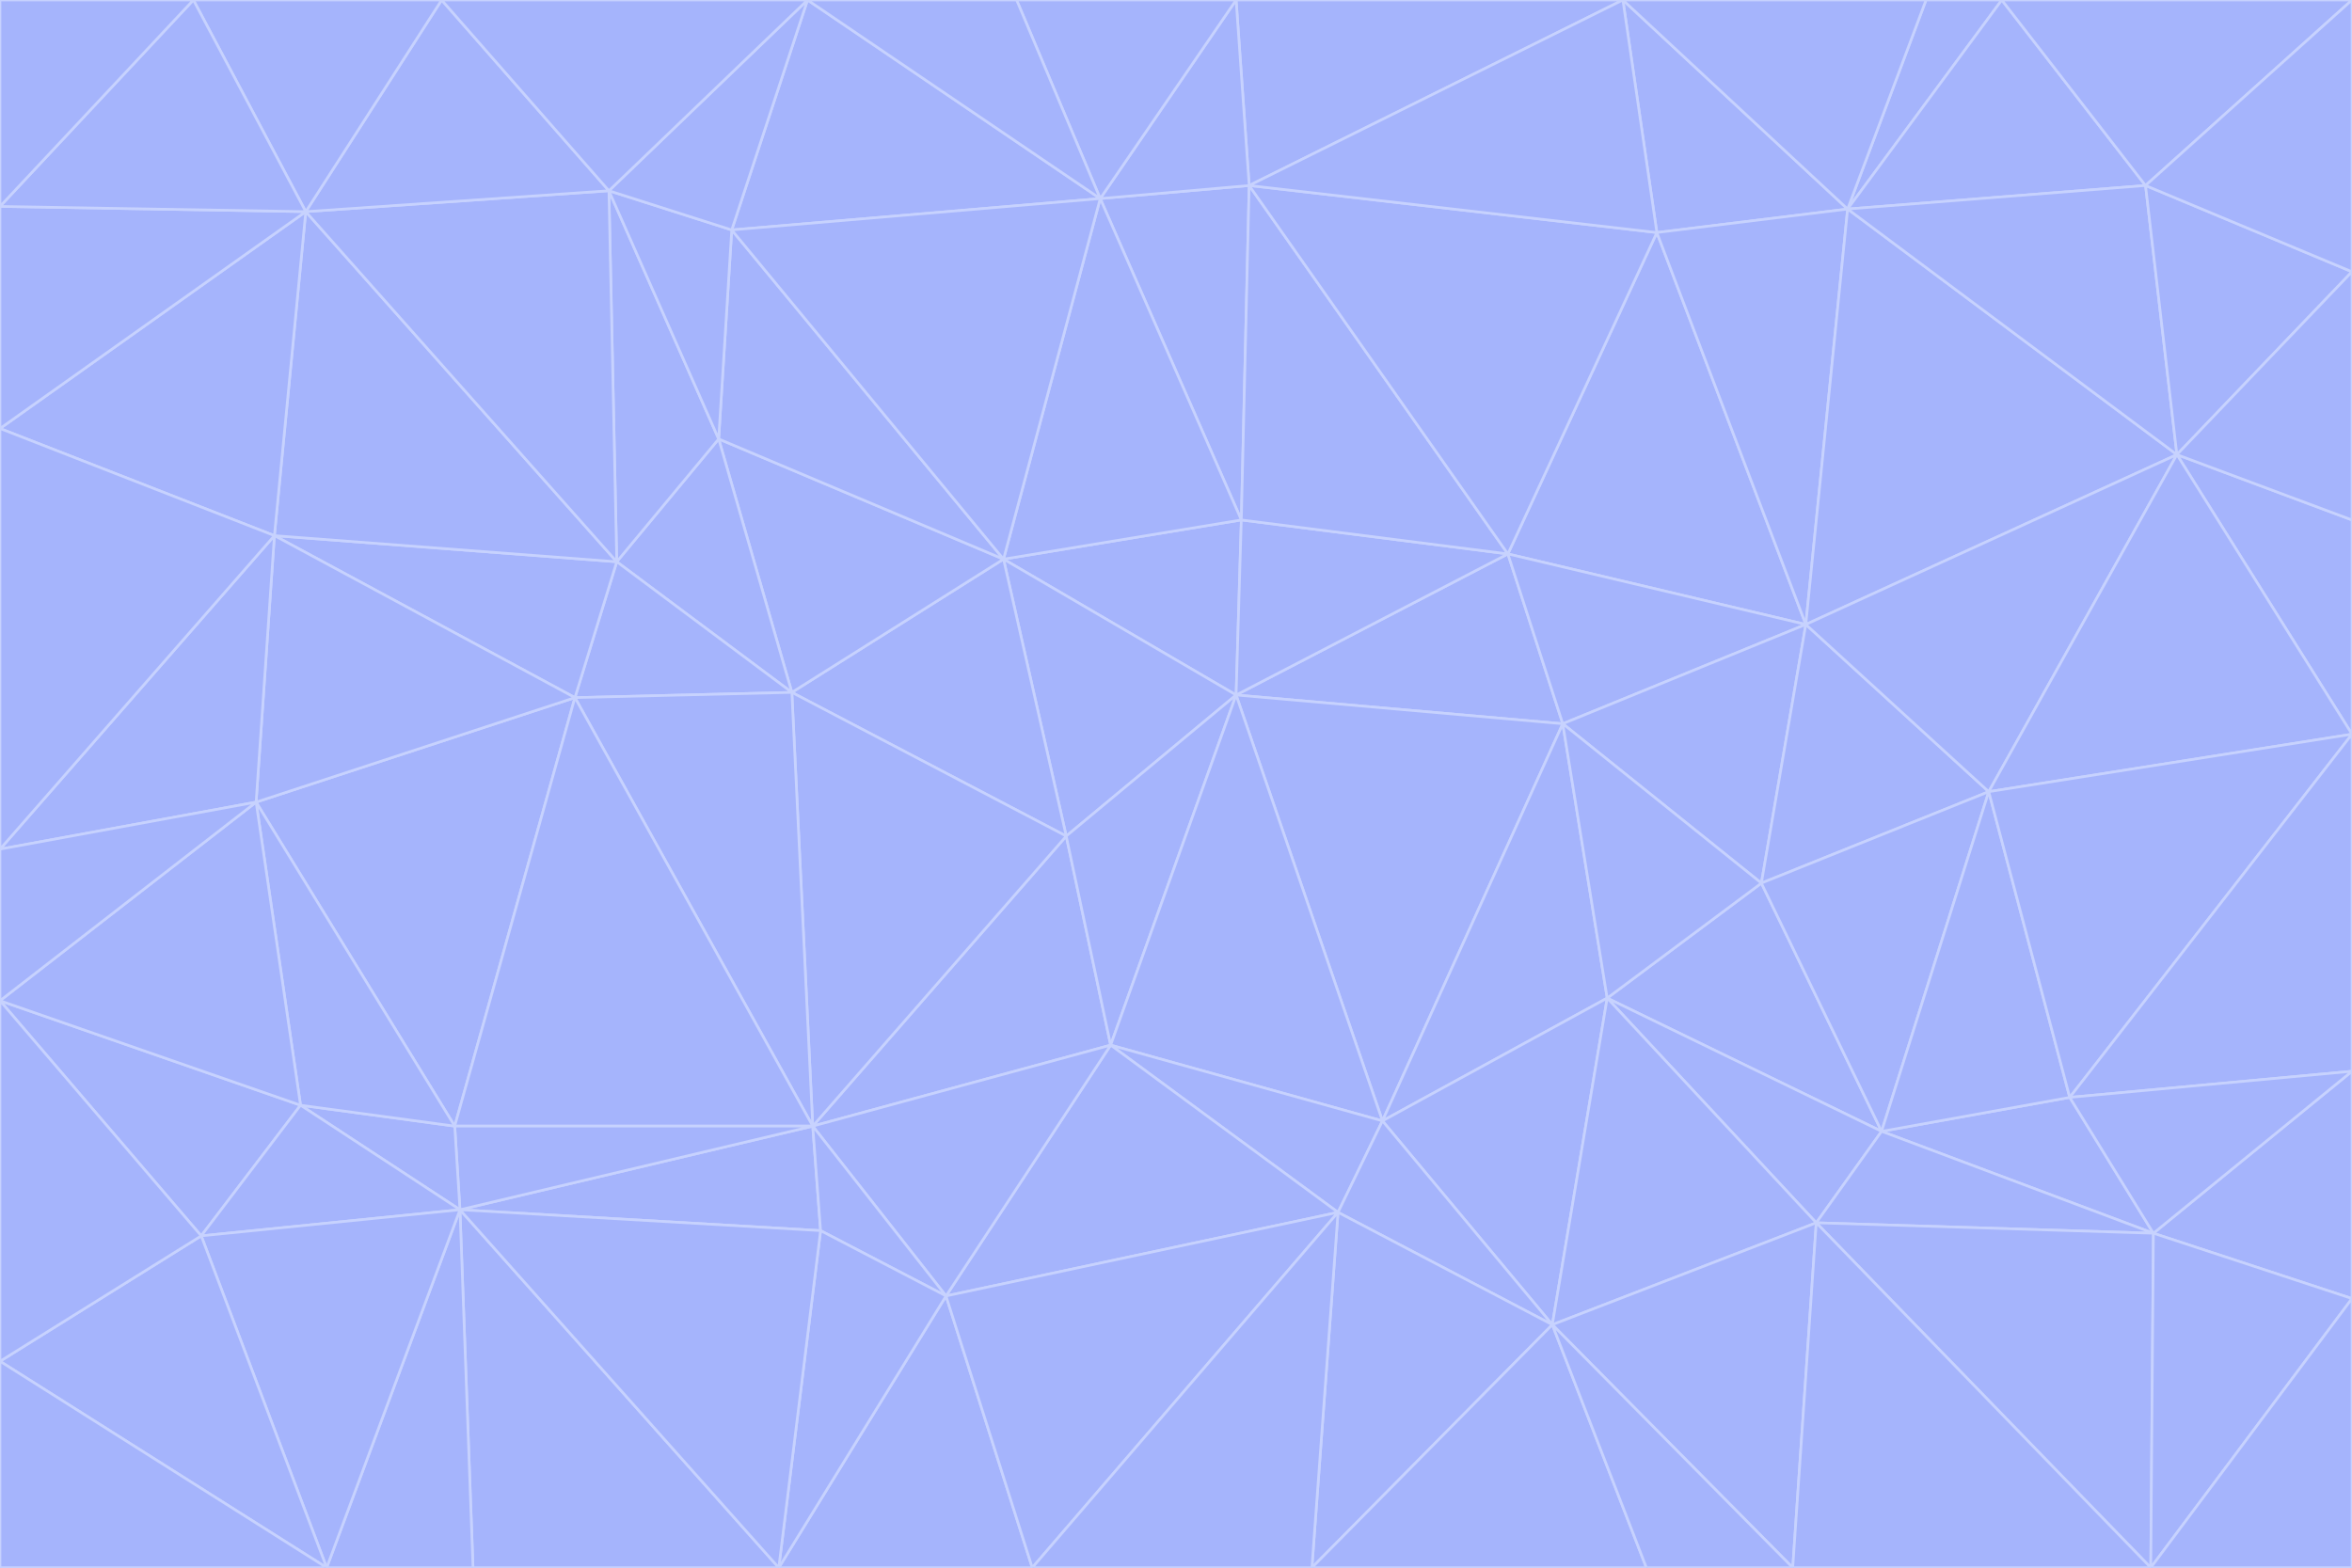 <svg id="visual" viewBox="0 0 900 600" width="900" height="600" xmlns="http://www.w3.org/2000/svg" xmlns:xlink="http://www.w3.org/1999/xlink" version="1.1"><g stroke-width="1" stroke-linejoin="bevel"><path d="M473 266L475 199L384 214Z" fill="#a5b4fc" stroke="#c7d2fe"></path><path d="M384 214L408 320L473 266Z" fill="#a5b4fc" stroke="#c7d2fe"></path><path d="M384 214L303 265L408 320Z" fill="#a5b4fc" stroke="#c7d2fe"></path><path d="M598 277L577 212L473 266Z" fill="#a5b4fc" stroke="#c7d2fe"></path><path d="M473 266L577 212L475 199Z" fill="#a5b4fc" stroke="#c7d2fe"></path><path d="M478 71L421 76L475 199Z" fill="#a5b4fc" stroke="#c7d2fe"></path><path d="M475 199L421 76L384 214Z" fill="#a5b4fc" stroke="#c7d2fe"></path><path d="M384 214L275 168L303 265Z" fill="#a5b4fc" stroke="#c7d2fe"></path><path d="M577 212L478 71L475 199Z" fill="#a5b4fc" stroke="#c7d2fe"></path><path d="M311 431L425 400L408 320Z" fill="#a5b4fc" stroke="#c7d2fe"></path><path d="M408 320L425 400L473 266Z" fill="#a5b4fc" stroke="#c7d2fe"></path><path d="M529 429L598 277L473 266Z" fill="#a5b4fc" stroke="#c7d2fe"></path><path d="M280 88L275 168L384 214Z" fill="#a5b4fc" stroke="#c7d2fe"></path><path d="M275 168L236 215L303 265Z" fill="#a5b4fc" stroke="#c7d2fe"></path><path d="M303 265L311 431L408 320Z" fill="#a5b4fc" stroke="#c7d2fe"></path><path d="M309 0L280 88L421 76Z" fill="#a5b4fc" stroke="#c7d2fe"></path><path d="M421 76L280 88L384 214Z" fill="#a5b4fc" stroke="#c7d2fe"></path><path d="M275 168L233 73L236 215Z" fill="#a5b4fc" stroke="#c7d2fe"></path><path d="M236 215L220 267L303 265Z" fill="#a5b4fc" stroke="#c7d2fe"></path><path d="M425 400L529 429L473 266Z" fill="#a5b4fc" stroke="#c7d2fe"></path><path d="M220 267L311 431L303 265Z" fill="#a5b4fc" stroke="#c7d2fe"></path><path d="M425 400L512 464L529 429Z" fill="#a5b4fc" stroke="#c7d2fe"></path><path d="M621 0L473 0L478 71Z" fill="#a5b4fc" stroke="#c7d2fe"></path><path d="M478 71L473 0L421 76Z" fill="#a5b4fc" stroke="#c7d2fe"></path><path d="M473 0L389 0L421 76Z" fill="#a5b4fc" stroke="#c7d2fe"></path><path d="M529 429L615 382L598 277Z" fill="#a5b4fc" stroke="#c7d2fe"></path><path d="M362 496L512 464L425 400Z" fill="#a5b4fc" stroke="#c7d2fe"></path><path d="M529 429L594 507L615 382Z" fill="#a5b4fc" stroke="#c7d2fe"></path><path d="M691 239L634 89L577 212Z" fill="#a5b4fc" stroke="#c7d2fe"></path><path d="M577 212L634 89L478 71Z" fill="#a5b4fc" stroke="#c7d2fe"></path><path d="M691 239L577 212L598 277Z" fill="#a5b4fc" stroke="#c7d2fe"></path><path d="M280 88L233 73L275 168Z" fill="#a5b4fc" stroke="#c7d2fe"></path><path d="M236 215L105 205L220 267Z" fill="#a5b4fc" stroke="#c7d2fe"></path><path d="M309 0L233 73L280 88Z" fill="#a5b4fc" stroke="#c7d2fe"></path><path d="M674 338L691 239L598 277Z" fill="#a5b4fc" stroke="#c7d2fe"></path><path d="M389 0L309 0L421 76Z" fill="#a5b4fc" stroke="#c7d2fe"></path><path d="M720 433L674 338L615 382Z" fill="#a5b4fc" stroke="#c7d2fe"></path><path d="M615 382L674 338L598 277Z" fill="#a5b4fc" stroke="#c7d2fe"></path><path d="M176 463L314 471L311 431Z" fill="#a5b4fc" stroke="#c7d2fe"></path><path d="M311 431L362 496L425 400Z" fill="#a5b4fc" stroke="#c7d2fe"></path><path d="M314 471L362 496L311 431Z" fill="#a5b4fc" stroke="#c7d2fe"></path><path d="M707 80L621 0L634 89Z" fill="#a5b4fc" stroke="#c7d2fe"></path><path d="M634 89L621 0L478 71Z" fill="#a5b4fc" stroke="#c7d2fe"></path><path d="M691 239L707 80L634 89Z" fill="#a5b4fc" stroke="#c7d2fe"></path><path d="M512 464L594 507L529 429Z" fill="#a5b4fc" stroke="#c7d2fe"></path><path d="M502 600L594 507L512 464Z" fill="#a5b4fc" stroke="#c7d2fe"></path><path d="M98 307L174 431L220 267Z" fill="#a5b4fc" stroke="#c7d2fe"></path><path d="M220 267L174 431L311 431Z" fill="#a5b4fc" stroke="#c7d2fe"></path><path d="M298 600L395 600L362 496Z" fill="#a5b4fc" stroke="#c7d2fe"></path><path d="M117 81L105 205L236 215Z" fill="#a5b4fc" stroke="#c7d2fe"></path><path d="M674 338L761 303L691 239Z" fill="#a5b4fc" stroke="#c7d2fe"></path><path d="M691 239L833 174L707 80Z" fill="#a5b4fc" stroke="#c7d2fe"></path><path d="M720 433L761 303L674 338Z" fill="#a5b4fc" stroke="#c7d2fe"></path><path d="M105 205L98 307L220 267Z" fill="#a5b4fc" stroke="#c7d2fe"></path><path d="M174 431L176 463L311 431Z" fill="#a5b4fc" stroke="#c7d2fe"></path><path d="M115 423L176 463L174 431Z" fill="#a5b4fc" stroke="#c7d2fe"></path><path d="M695 468L720 433L615 382Z" fill="#a5b4fc" stroke="#c7d2fe"></path><path d="M233 73L117 81L236 215Z" fill="#a5b4fc" stroke="#c7d2fe"></path><path d="M169 0L117 81L233 73Z" fill="#a5b4fc" stroke="#c7d2fe"></path><path d="M309 0L169 0L233 73Z" fill="#a5b4fc" stroke="#c7d2fe"></path><path d="M594 507L695 468L615 382Z" fill="#a5b4fc" stroke="#c7d2fe"></path><path d="M298 600L362 496L314 471Z" fill="#a5b4fc" stroke="#c7d2fe"></path><path d="M362 496L395 600L512 464Z" fill="#a5b4fc" stroke="#c7d2fe"></path><path d="M594 507L686 600L695 468Z" fill="#a5b4fc" stroke="#c7d2fe"></path><path d="M98 307L115 423L174 431Z" fill="#a5b4fc" stroke="#c7d2fe"></path><path d="M395 600L502 600L512 464Z" fill="#a5b4fc" stroke="#c7d2fe"></path><path d="M766 0L737 0L707 80Z" fill="#a5b4fc" stroke="#c7d2fe"></path><path d="M707 80L737 0L621 0Z" fill="#a5b4fc" stroke="#c7d2fe"></path><path d="M181 600L298 600L176 463Z" fill="#a5b4fc" stroke="#c7d2fe"></path><path d="M176 463L298 600L314 471Z" fill="#a5b4fc" stroke="#c7d2fe"></path><path d="M900 199L833 174L900 281Z" fill="#a5b4fc" stroke="#c7d2fe"></path><path d="M761 303L833 174L691 239Z" fill="#a5b4fc" stroke="#c7d2fe"></path><path d="M821 71L766 0L707 80Z" fill="#a5b4fc" stroke="#c7d2fe"></path><path d="M824 472L792 420L720 433Z" fill="#a5b4fc" stroke="#c7d2fe"></path><path d="M720 433L792 420L761 303Z" fill="#a5b4fc" stroke="#c7d2fe"></path><path d="M824 472L720 433L695 468Z" fill="#a5b4fc" stroke="#c7d2fe"></path><path d="M502 600L630 600L594 507Z" fill="#a5b4fc" stroke="#c7d2fe"></path><path d="M833 174L821 71L707 80Z" fill="#a5b4fc" stroke="#c7d2fe"></path><path d="M169 0L74 0L117 81Z" fill="#a5b4fc" stroke="#c7d2fe"></path><path d="M117 81L0 164L105 205Z" fill="#a5b4fc" stroke="#c7d2fe"></path><path d="M105 205L0 325L98 307Z" fill="#a5b4fc" stroke="#c7d2fe"></path><path d="M0 383L77 473L115 423Z" fill="#a5b4fc" stroke="#c7d2fe"></path><path d="M115 423L77 473L176 463Z" fill="#a5b4fc" stroke="#c7d2fe"></path><path d="M0 383L115 423L98 307Z" fill="#a5b4fc" stroke="#c7d2fe"></path><path d="M0 79L0 164L117 81Z" fill="#a5b4fc" stroke="#c7d2fe"></path><path d="M0 164L0 325L105 205Z" fill="#a5b4fc" stroke="#c7d2fe"></path><path d="M630 600L686 600L594 507Z" fill="#a5b4fc" stroke="#c7d2fe"></path><path d="M125 600L181 600L176 463Z" fill="#a5b4fc" stroke="#c7d2fe"></path><path d="M823 600L824 472L695 468Z" fill="#a5b4fc" stroke="#c7d2fe"></path><path d="M900 281L833 174L761 303Z" fill="#a5b4fc" stroke="#c7d2fe"></path><path d="M0 325L0 383L98 307Z" fill="#a5b4fc" stroke="#c7d2fe"></path><path d="M77 473L125 600L176 463Z" fill="#a5b4fc" stroke="#c7d2fe"></path><path d="M74 0L0 79L117 81Z" fill="#a5b4fc" stroke="#c7d2fe"></path><path d="M900 281L761 303L792 420Z" fill="#a5b4fc" stroke="#c7d2fe"></path><path d="M833 174L900 104L821 71Z" fill="#a5b4fc" stroke="#c7d2fe"></path><path d="M900 410L900 281L792 420Z" fill="#a5b4fc" stroke="#c7d2fe"></path><path d="M0 521L125 600L77 473Z" fill="#a5b4fc" stroke="#c7d2fe"></path><path d="M900 199L900 104L833 174Z" fill="#a5b4fc" stroke="#c7d2fe"></path><path d="M821 71L900 0L766 0Z" fill="#a5b4fc" stroke="#c7d2fe"></path><path d="M74 0L0 0L0 79Z" fill="#a5b4fc" stroke="#c7d2fe"></path><path d="M900 497L900 410L824 472Z" fill="#a5b4fc" stroke="#c7d2fe"></path><path d="M824 472L900 410L792 420Z" fill="#a5b4fc" stroke="#c7d2fe"></path><path d="M900 104L900 0L821 71Z" fill="#a5b4fc" stroke="#c7d2fe"></path><path d="M0 383L0 521L77 473Z" fill="#a5b4fc" stroke="#c7d2fe"></path><path d="M686 600L823 600L695 468Z" fill="#a5b4fc" stroke="#c7d2fe"></path><path d="M823 600L900 497L824 472Z" fill="#a5b4fc" stroke="#c7d2fe"></path><path d="M0 521L0 600L125 600Z" fill="#a5b4fc" stroke="#c7d2fe"></path><path d="M823 600L900 600L900 497Z" fill="#a5b4fc" stroke="#c7d2fe"></path></g></svg>